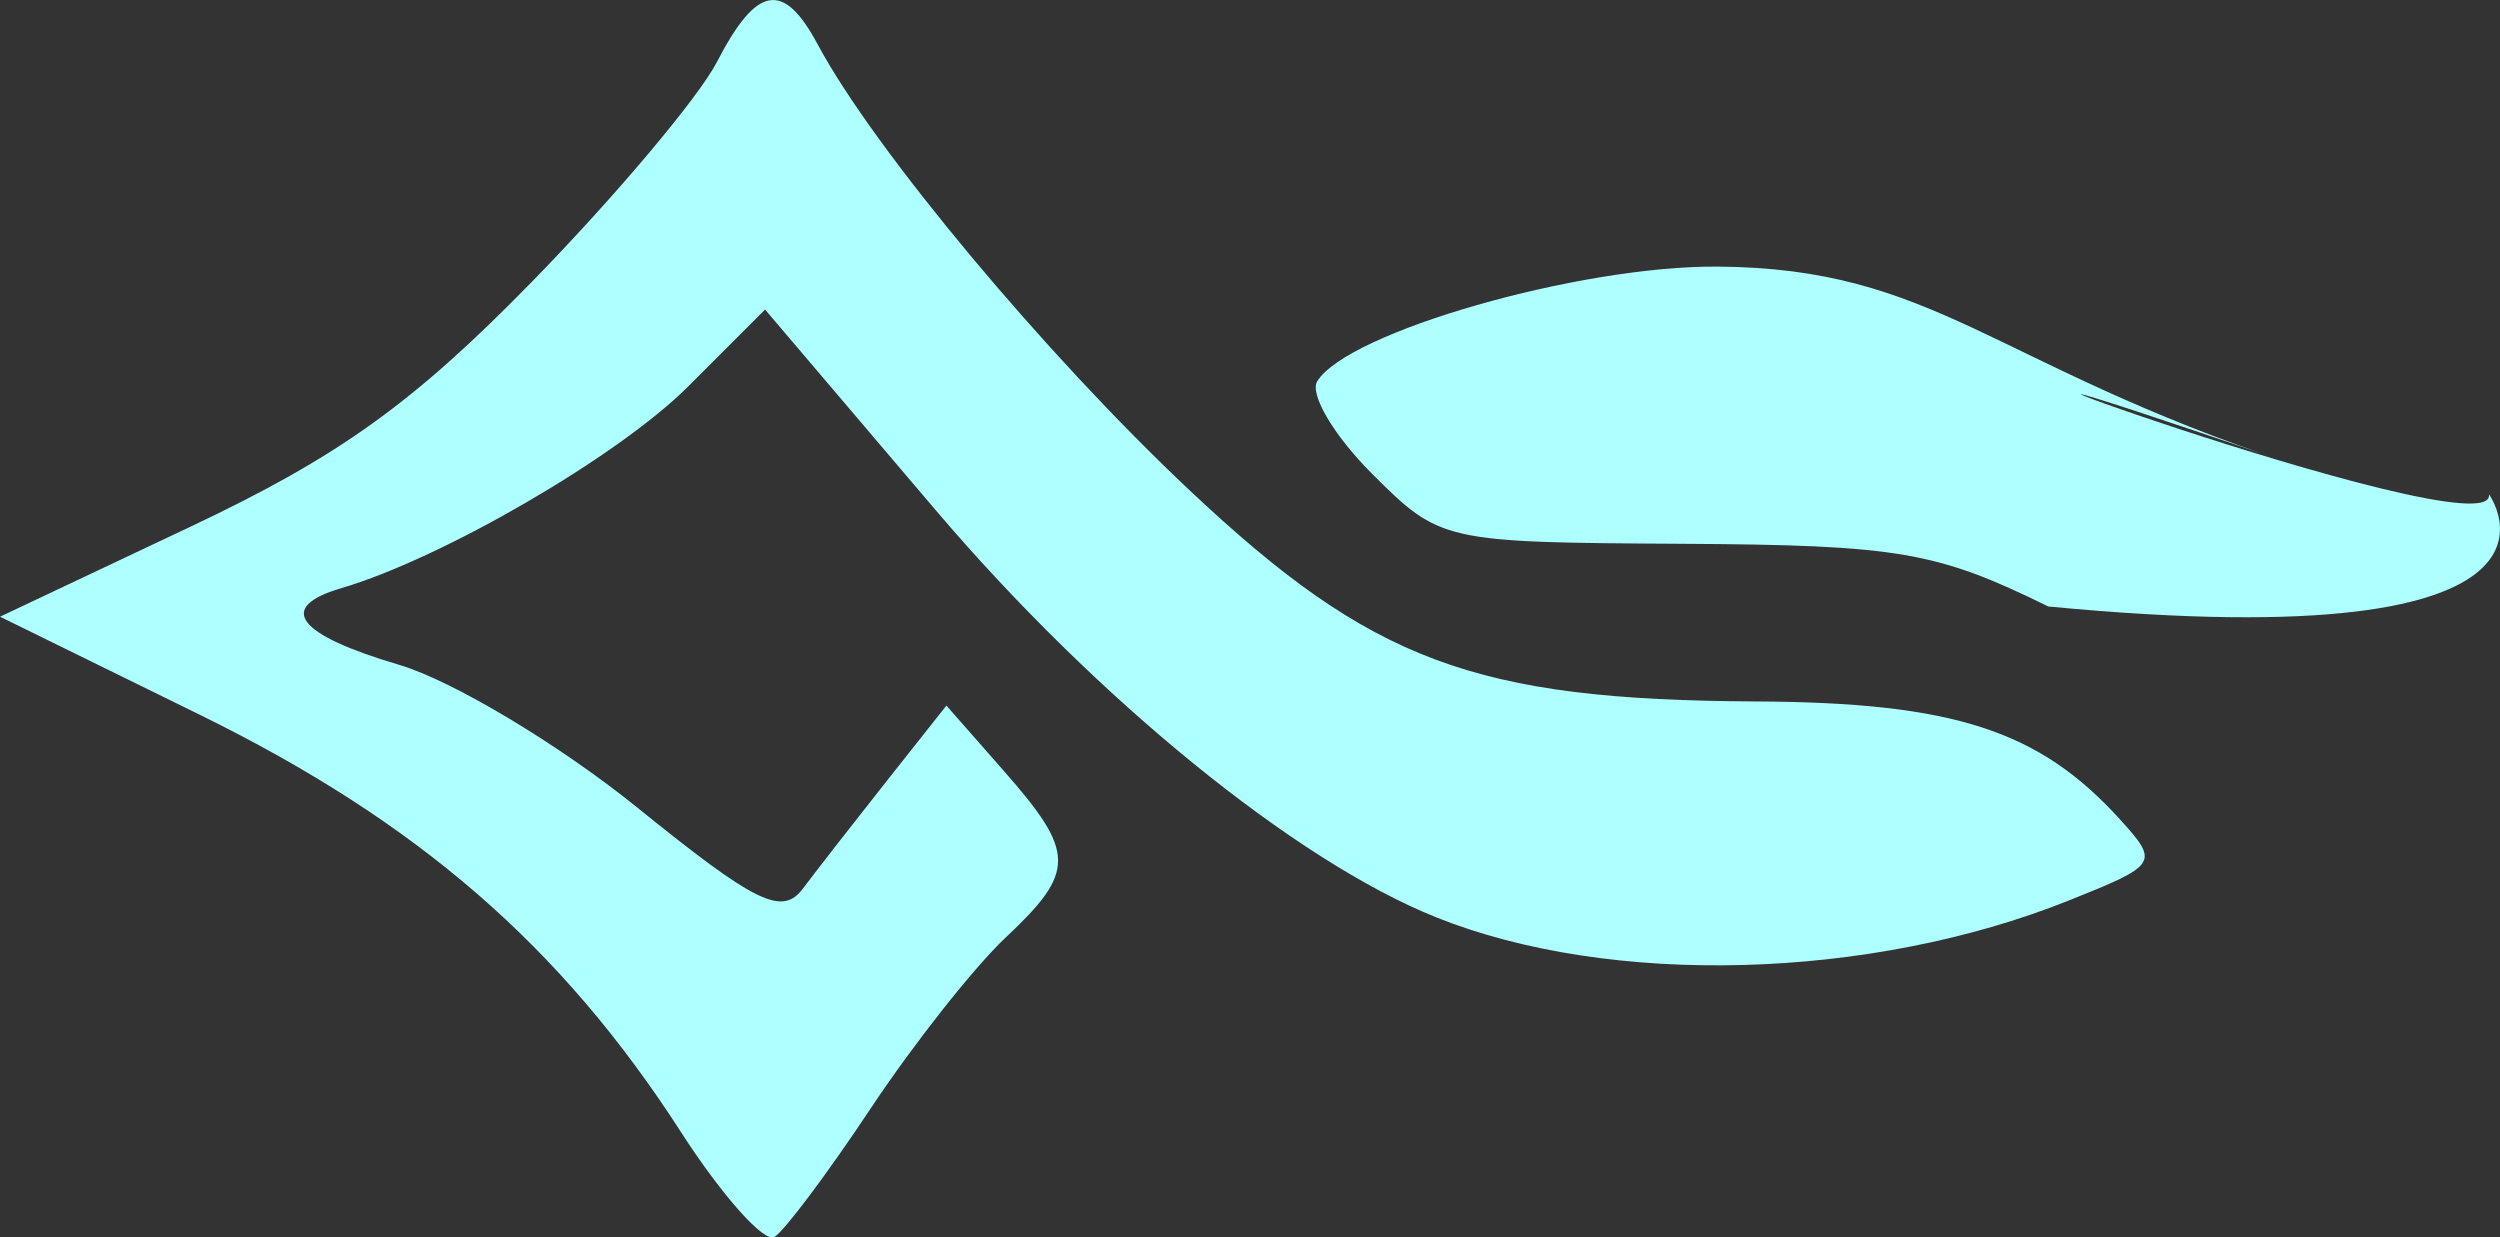 <?xml version="1.0" encoding="UTF-8" standalone="no"?>
<!-- Created with Inkscape (http://www.inkscape.org/) -->

<svg
   width="53.191mm"
   height="26.327mm"
   viewBox="0 0 53.191 26.327"
   version="1.1"
   id="svg5"
   inkscape:version="1.1.2 (0a00cf5339, 2022-02-04)"
   sodipodi:docname="arrow.svg"
   xmlns:inkscape="http://www.inkscape.org/namespaces/inkscape"
   xmlns:sodipodi="http://sodipodi.sourceforge.net/DTD/sodipodi-0.dtd"
   xmlns="http://www.w3.org/2000/svg"
   xmlns:svg="http://www.w3.org/2000/svg">
  <rect x="0" y="0" width="53.191" height="26.327" fill="#333333" stroke="none"/>
  <sodipodi:namedview
     id="namedview7"
     pagecolor="#ffffff"
     bordercolor="#666666"
     borderopacity="1.0"
     inkscape:pageshadow="2"
     inkscape:pageopacity="0.0"
     inkscape:pagecheckerboard="0"
     inkscape:document-units="mm"
     showgrid="false"
     inkscape:zoom="1.2169052"
     inkscape:cx="-71.492835"
     inkscape:cy="191.05844"
     inkscape:window-width="1920"
     inkscape:window-height="1026"
     inkscape:window-x="1920"
     inkscape:window-y="25"
     inkscape:window-maximized="1"
     inkscape:current-layer="layer1"
     fit-margin-top="0"
     fit-margin-left="0"
     fit-margin-right="0"
     fit-margin-bottom="0" />
  <defs
     id="defs2" />
  <g
     inkscape:label="Calque 1"
     inkscape:groupmode="layer"
     id="layer1"
     transform="translate(-65.407,-54.755)">
    <path
       style="fill:#aeffff;stroke-width:0.353"
       id="path475"
       d="" />
    <path
       style="fill:#aeffff;stroke-width:0.476"
       d="m 108.984,67.657 c -2.375,-1.167 -3.186,-1.306 -7.787,-1.332 -5.086,-0.029 -5.15,-0.043 -6.603,-1.496 -0.807,-0.807 -1.329,-1.69 -1.161,-1.962 0.648,-1.049 5.575,-2.461 8.515,-2.44 4.646,0.033 5.802,2.066 12.22,4.196 -12.22,-4.196 4.426,2.006 4.194,0.647 0,0 2.585,3.539 -9.379,2.388 z m -29.095,11.174 c -2.546,-3.949 -5.598,-6.594 -10.24,-8.873 l -4.242,-2.082 4.045,-1.911 c 3.166,-1.496 4.746,-2.629 7.272,-5.215 1.775,-1.817 3.547,-3.922 3.938,-4.679 0.846,-1.635 1.414,-1.732 2.145,-0.367 1.188,2.219 4.834,6.59 7.918,9.49 3.869,3.639 6.06,4.455 12.039,4.485 4.21,0.021 6.031,0.612 7.754,2.516 0.831,0.918 0.804,0.96 -1.093,1.719 -4.241,1.697 -9.756,1.844 -13.462,0.358 -2.999,-1.202 -7.23,-4.645 -10.649,-8.664 l -3.629,-4.267 -1.639,1.639 c -1.479,1.479 -5.219,3.653 -7.381,4.29 -1.384,0.408 -0.946,0.986 1.234,1.63 1.137,0.336 3.416,1.702 5.066,3.036 2.519,2.038 3.083,2.314 3.524,1.726 0.289,-0.385 1.095,-1.419 1.79,-2.298 l 1.264,-1.597 1.22,1.388 c 1.533,1.744 1.537,2.142 0.037,3.551 -0.667,0.627 -1.957,2.261 -2.867,3.631 -0.91,1.37 -1.831,2.601 -2.048,2.735 -0.217,0.134 -1.114,-0.874 -1.995,-2.239 z"
       id="path1477"
       sodipodi:nodetypes="cccsccccsscssssscsssscsssssscssssss" />
  </g>
</svg>
